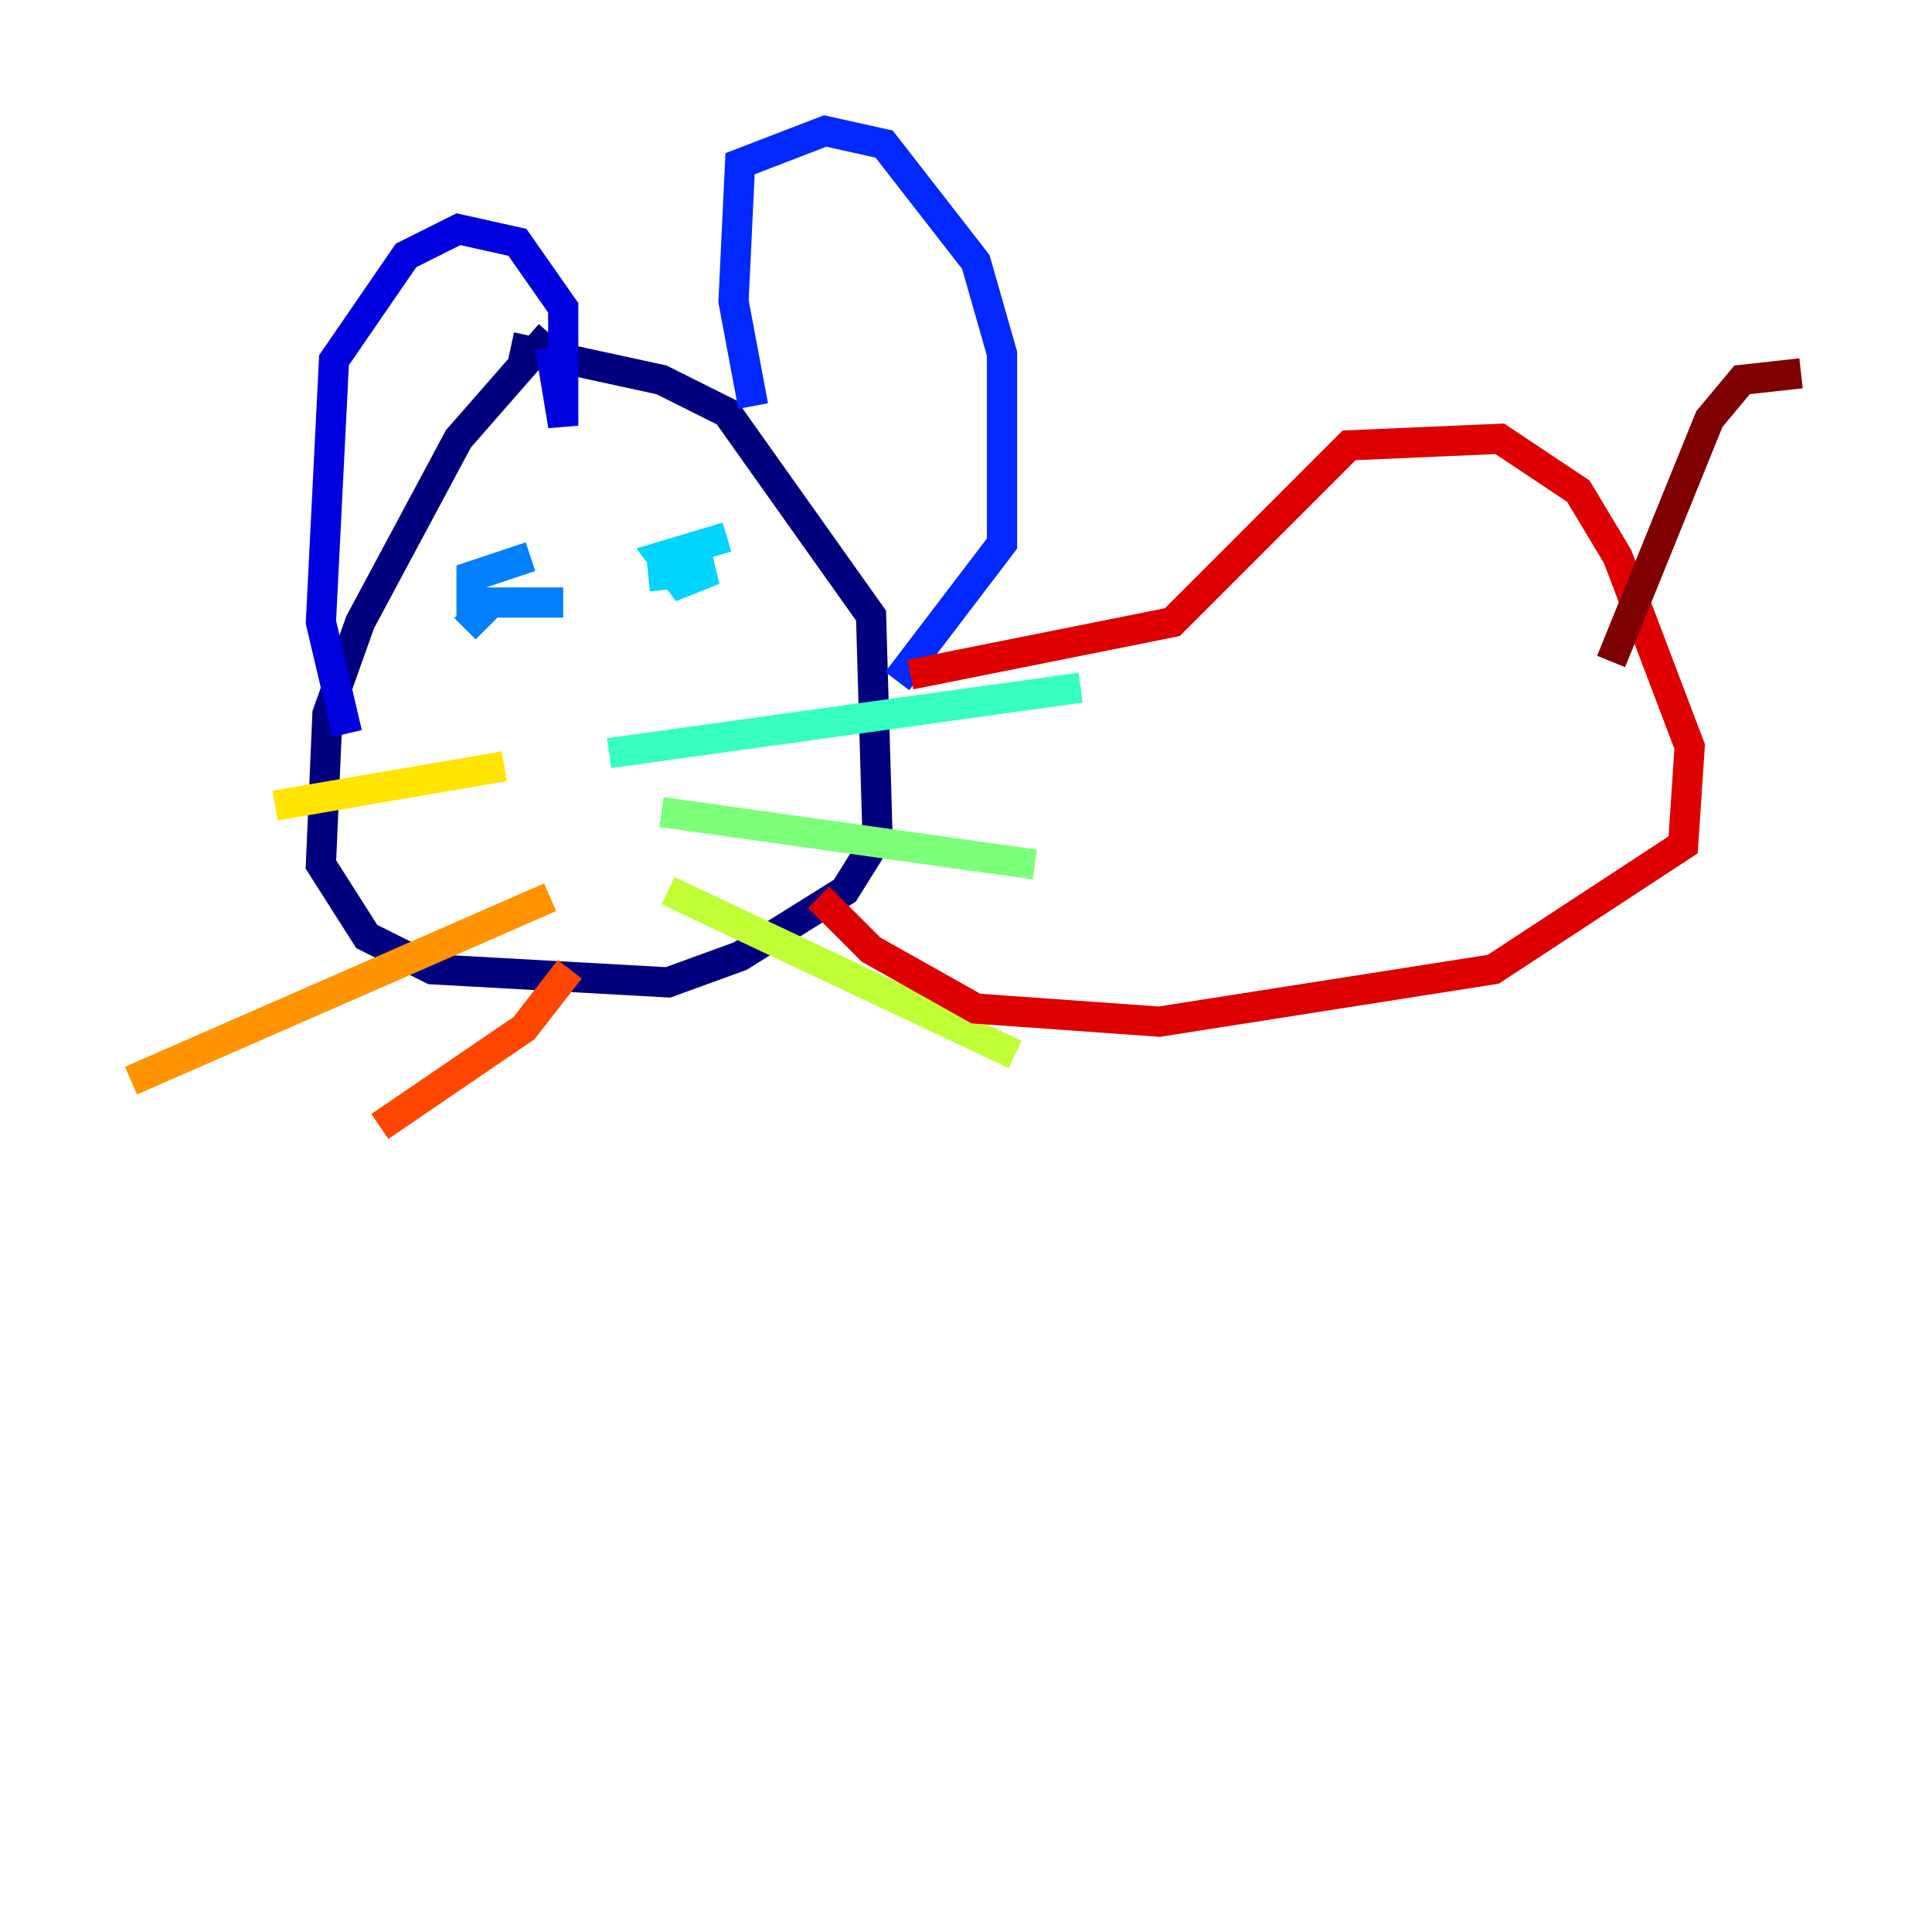 <?xml version="1.0" encoding="utf-8" ?>
<svg baseProfile="tiny" height="128" version="1.2" viewBox="0,0,128,128" width="128" xmlns="http://www.w3.org/2000/svg" xmlns:ev="http://www.w3.org/2001/xml-events" xmlns:xlink="http://www.w3.org/1999/xlink"><defs /><polyline fill="none" points="36.447,22.129 30.373,29.071 23.864,41.22 21.695,47.295 21.261,57.275 24.298,62.047 28.637,64.217 44.258,65.085 49.031,63.349 55.973,59.01 58.142,55.539 57.709,40.786 48.163,27.336 43.824,25.166 33.844,22.997" stroke="#00007f" stroke-width="2" /><polyline fill="none" points="22.997,48.597 21.261,41.22 22.129,23.864 26.902,16.922 30.373,15.186 34.278,16.054 37.315,20.393 37.315,28.203 36.447,22.997" stroke="#0000de" stroke-width="2" /><polyline fill="none" points="49.898,26.902 48.597,19.959 49.031,10.848 54.671,8.678 58.576,9.546 64.651,17.356 66.386,23.43 66.386,36.014 59.444,45.125" stroke="#0028ff" stroke-width="2" /><polyline fill="none" points="30.807,41.654 32.542,39.919 37.315,39.919 31.241,39.919 31.241,38.183 35.146,36.881" stroke="#0080ff" stroke-width="2" /><polyline fill="none" points="42.956,38.183 47.295,37.749 45.125,38.617 43.824,36.881 48.163,35.58" stroke="#00d4ff" stroke-width="2" /><polyline fill="none" points="40.352,49.898 71.593,45.559" stroke="#36ffc0" stroke-width="2" /><polyline fill="none" points="43.824,53.803 68.556,57.275" stroke="#7cff79" stroke-width="2" /><polyline fill="none" points="44.258,59.01 67.254,69.858" stroke="#c0ff36" stroke-width="2" /><polyline fill="none" points="33.41,50.766 18.224,53.37" stroke="#ffe500" stroke-width="2" /><polyline fill="none" points="36.447,59.444 8.678,71.593" stroke="#ff9400" stroke-width="2" /><polyline fill="none" points="37.749,64.217 34.712,68.122 25.166,74.63" stroke="#ff4600" stroke-width="2" /><polyline fill="none" points="60.312,44.691 77.668,41.22 89.383,29.505 99.363,29.071 104.57,32.542 107.173,36.881 111.946,49.464 111.512,55.973 98.929,64.217 76.8,67.688 64.651,66.82 57.709,62.915 54.237,59.444" stroke="#de0000" stroke-width="2" /><polyline fill="none" points="106.739,43.824 113.248,27.77 115.417,25.166 119.322,24.732" stroke="#7f0000" stroke-width="2" /></svg>